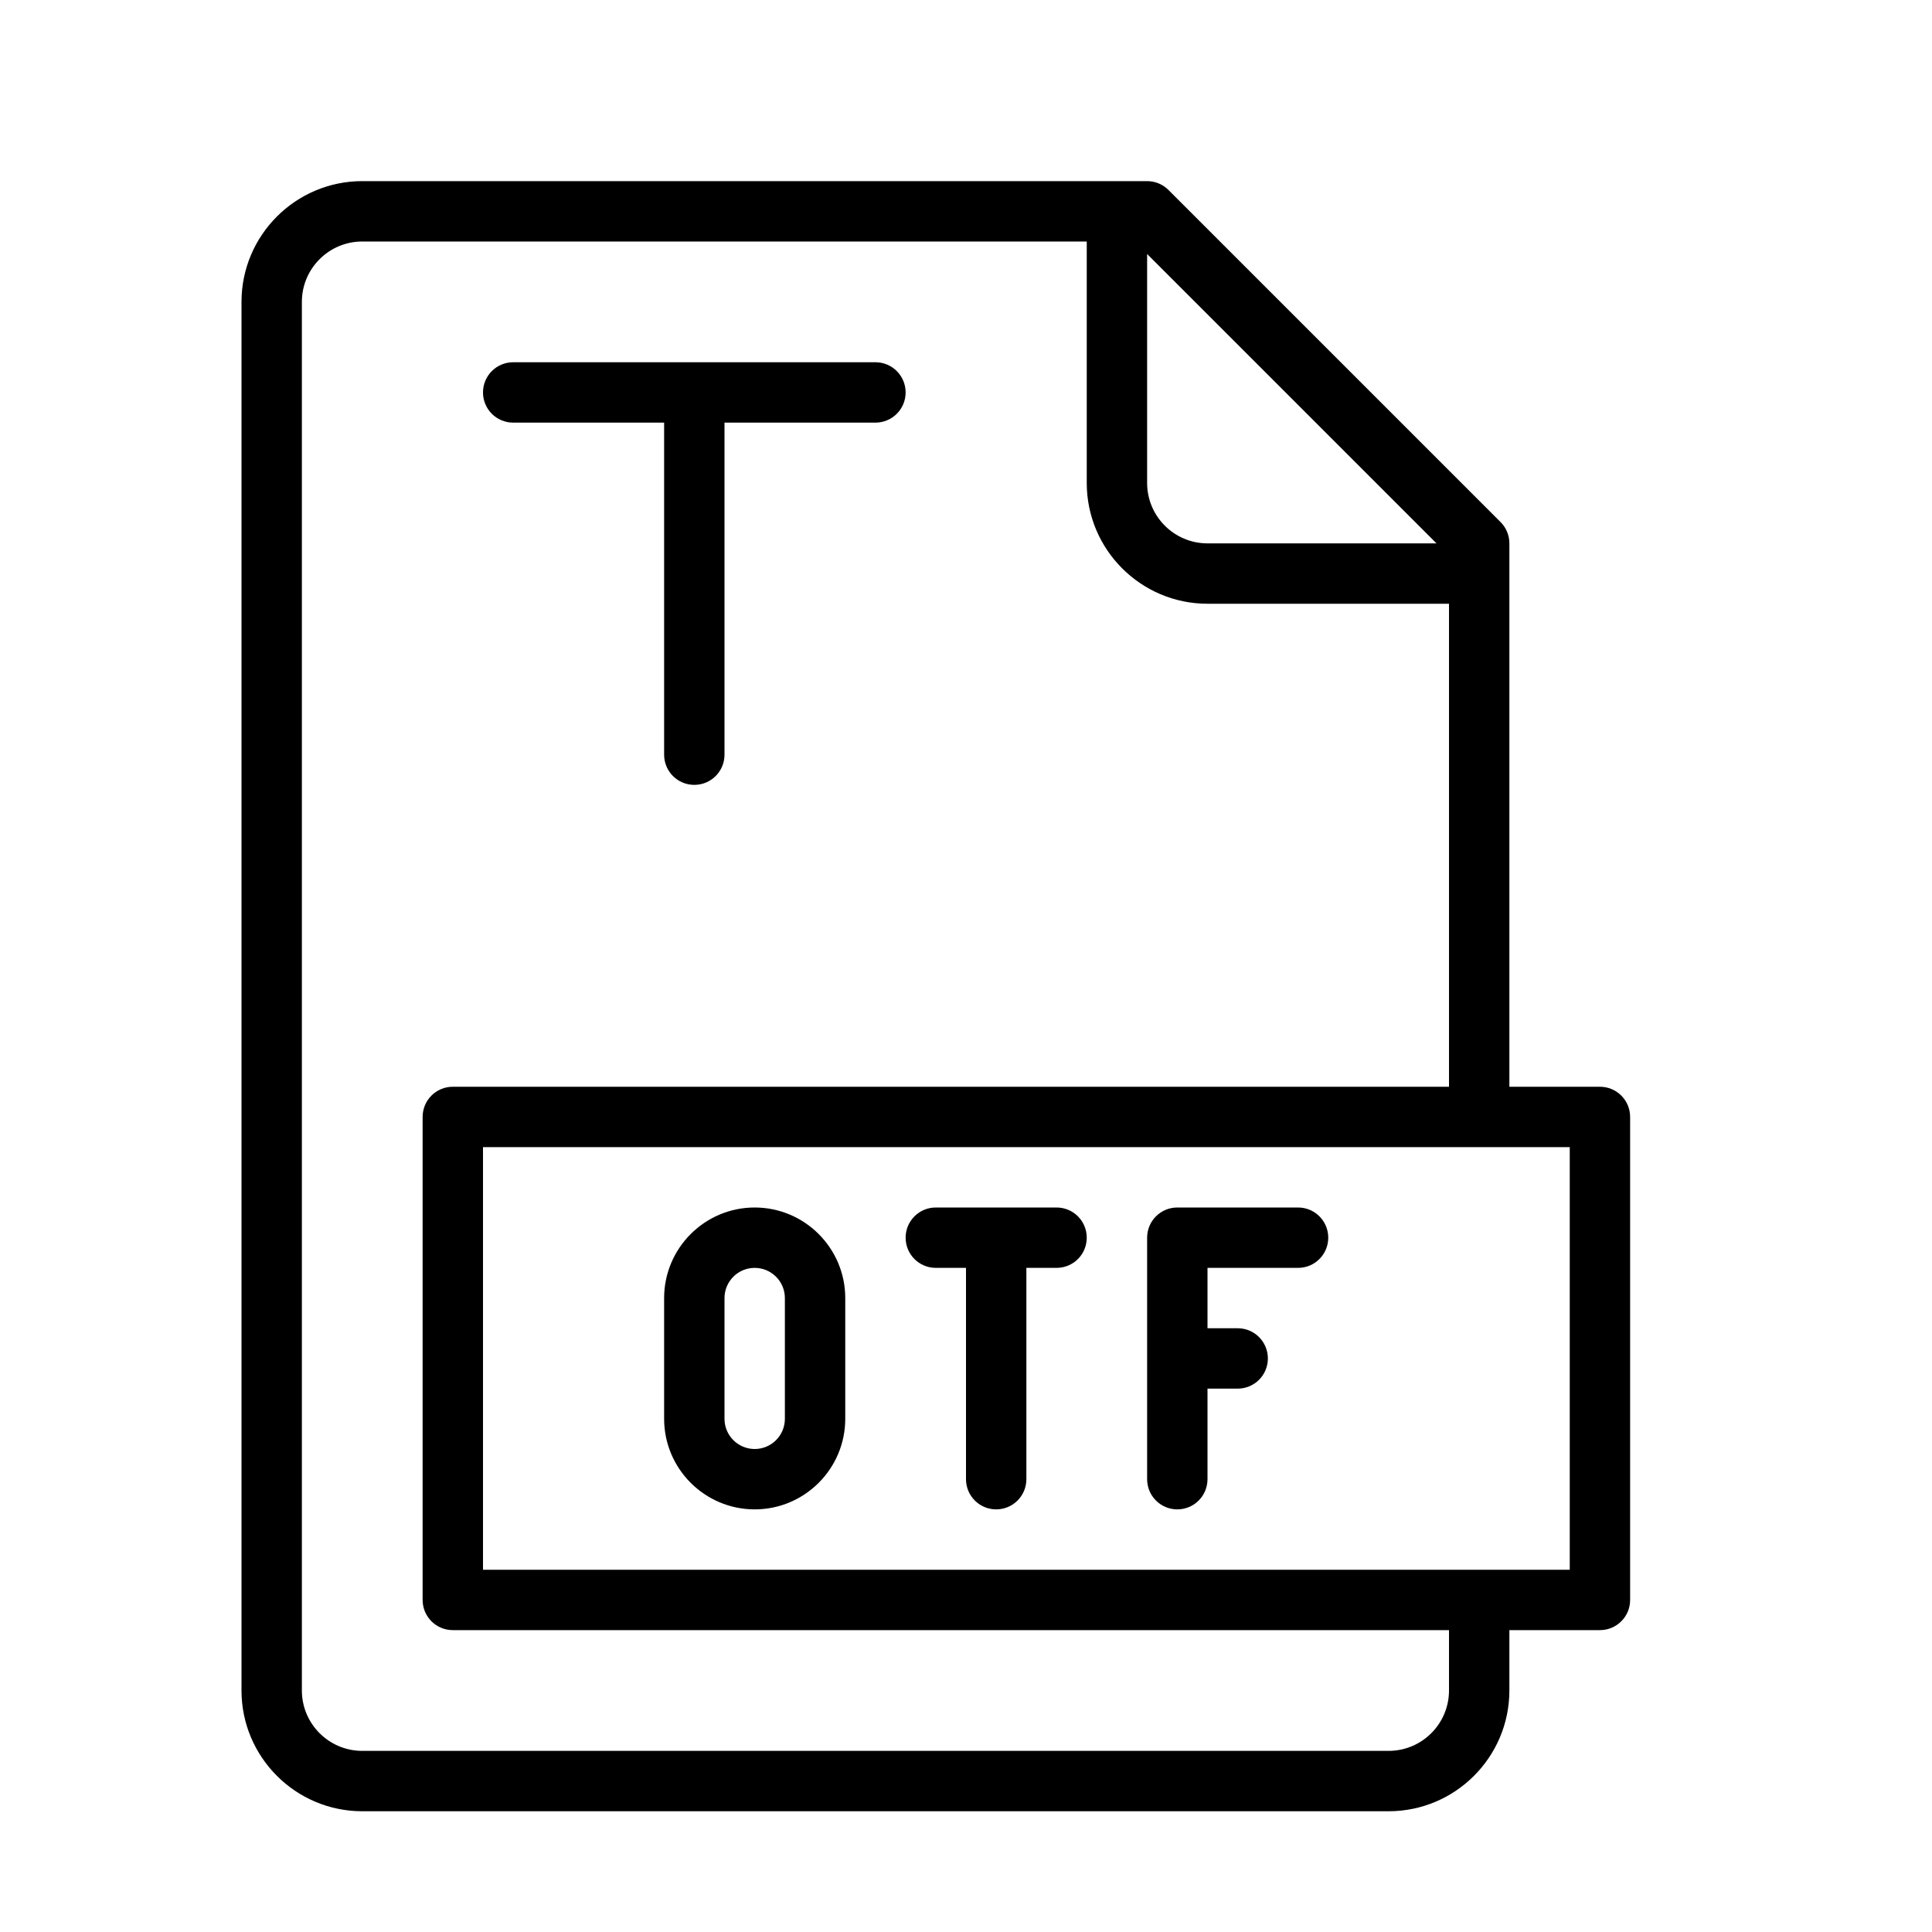 <?xml version="1.0" encoding="UTF-8" standalone="no"?>
<svg width="64px" height="64px" viewBox="0 0 64 64" version="1.1" xmlns="http://www.w3.org/2000/svg" xmlns:xlink="http://www.w3.org/1999/xlink">
    <!-- Generator: Sketch 3.7.2 (28276) - http://www.bohemiancoding.com/sketch -->
    <title>ext-otf</title>
    <desc>Created with Sketch.</desc>
    <defs></defs>
    <g id="64px-Line" stroke="none" stroke-width="1" fill="none" fill-rule="evenodd">
        <g id="ext-otf"></g>
        <path d="M53,36 L50,36 L50,18 C50,17.734 49.895,17.48 49.707,17.293 L38.707,6.293 C38.52,6.105 38.266,6 38,6 L12,6 C9.794,6 8,7.794 8,10 L8,56 C8,58.206 9.794,60 12,60 L46,60 C48.206,60 50,58.206 50,56 L50,54 L53,54 C53.553,54 54,53.553 54,53 L54,37 C54,36.447 53.553,36 53,36 L53,36 Z M47.586,18 L40,18 C38.897,18 38,17.103 38,16 L38,8.414 L47.586,18 L47.586,18 Z M48,56 C48,57.103 47.103,58 46,58 L12,58 C10.897,58 10,57.103 10,56 L10,10 C10,8.897 10.897,8 12,8 L36,8 L36,16 C36,18.206 37.794,20 40,20 L48,20 L48,36 L15,36 C14.447,36 14,36.447 14,37 L14,53 C14,53.553 14.447,54 15,54 L48,54 L48,56 L48,56 Z M52,52 L16,52 L16,38 L52,38 L52,52 L52,52 Z" id="Shape" fill="#000000"></path>
        <path d="M17,14 L22,14 L22,25 C22,25.553 22.447,26 23,26 C23.553,26 24,25.553 24,25 L24,14 L29,14 C29.553,14 30,13.553 30,13 C30,12.447 29.553,12 29,12 L17,12 C16.447,12 16,12.447 16,13 C16,13.553 16.447,14 17,14 L17,14 Z" id="Shape" fill="#000000"></path>
        <path d="M43,40 L39,40 C38.447,40 38,40.447 38,41 L38,49 C38,49.553 38.447,50 39,50 C39.553,50 40,49.553 40,49 L40,46 L41,46 C41.553,46 42,45.553 42,45 C42,44.447 41.553,44 41,44 L40,44 L40,42 L43,42 C43.553,42 44,41.553 44,41 C44,40.447 43.553,40 43,40 L43,40 Z" id="Shape" fill="#000000"></path>
        <path d="M35,40 L31,40 C30.447,40 30,40.447 30,41 C30,41.553 30.447,42 31,42 L32,42 L32,49 C32,49.553 32.447,50 33,50 C33.553,50 34,49.553 34,49 L34,42 L35,42 C35.553,42 36,41.553 36,41 C36,40.447 35.553,40 35,40 L35,40 Z" id="Shape" fill="#000000"></path>
        <path d="M25,40 C23.346,40 22,41.346 22,43 L22,47 C22,48.654 23.346,50 25,50 C26.654,50 28,48.654 28,47 L28,43 C28,41.346 26.654,40 25,40 L25,40 Z M25,48 C24.448,48 24,47.552 24,47 L24,43 C24,42.448 24.448,42 25,42 C25.552,42 26,42.448 26,43 L26,47 C26,47.552 25.552,48 25,48 L25,48 Z" id="Shape" fill="#000000"></path>
    </g>
</svg>